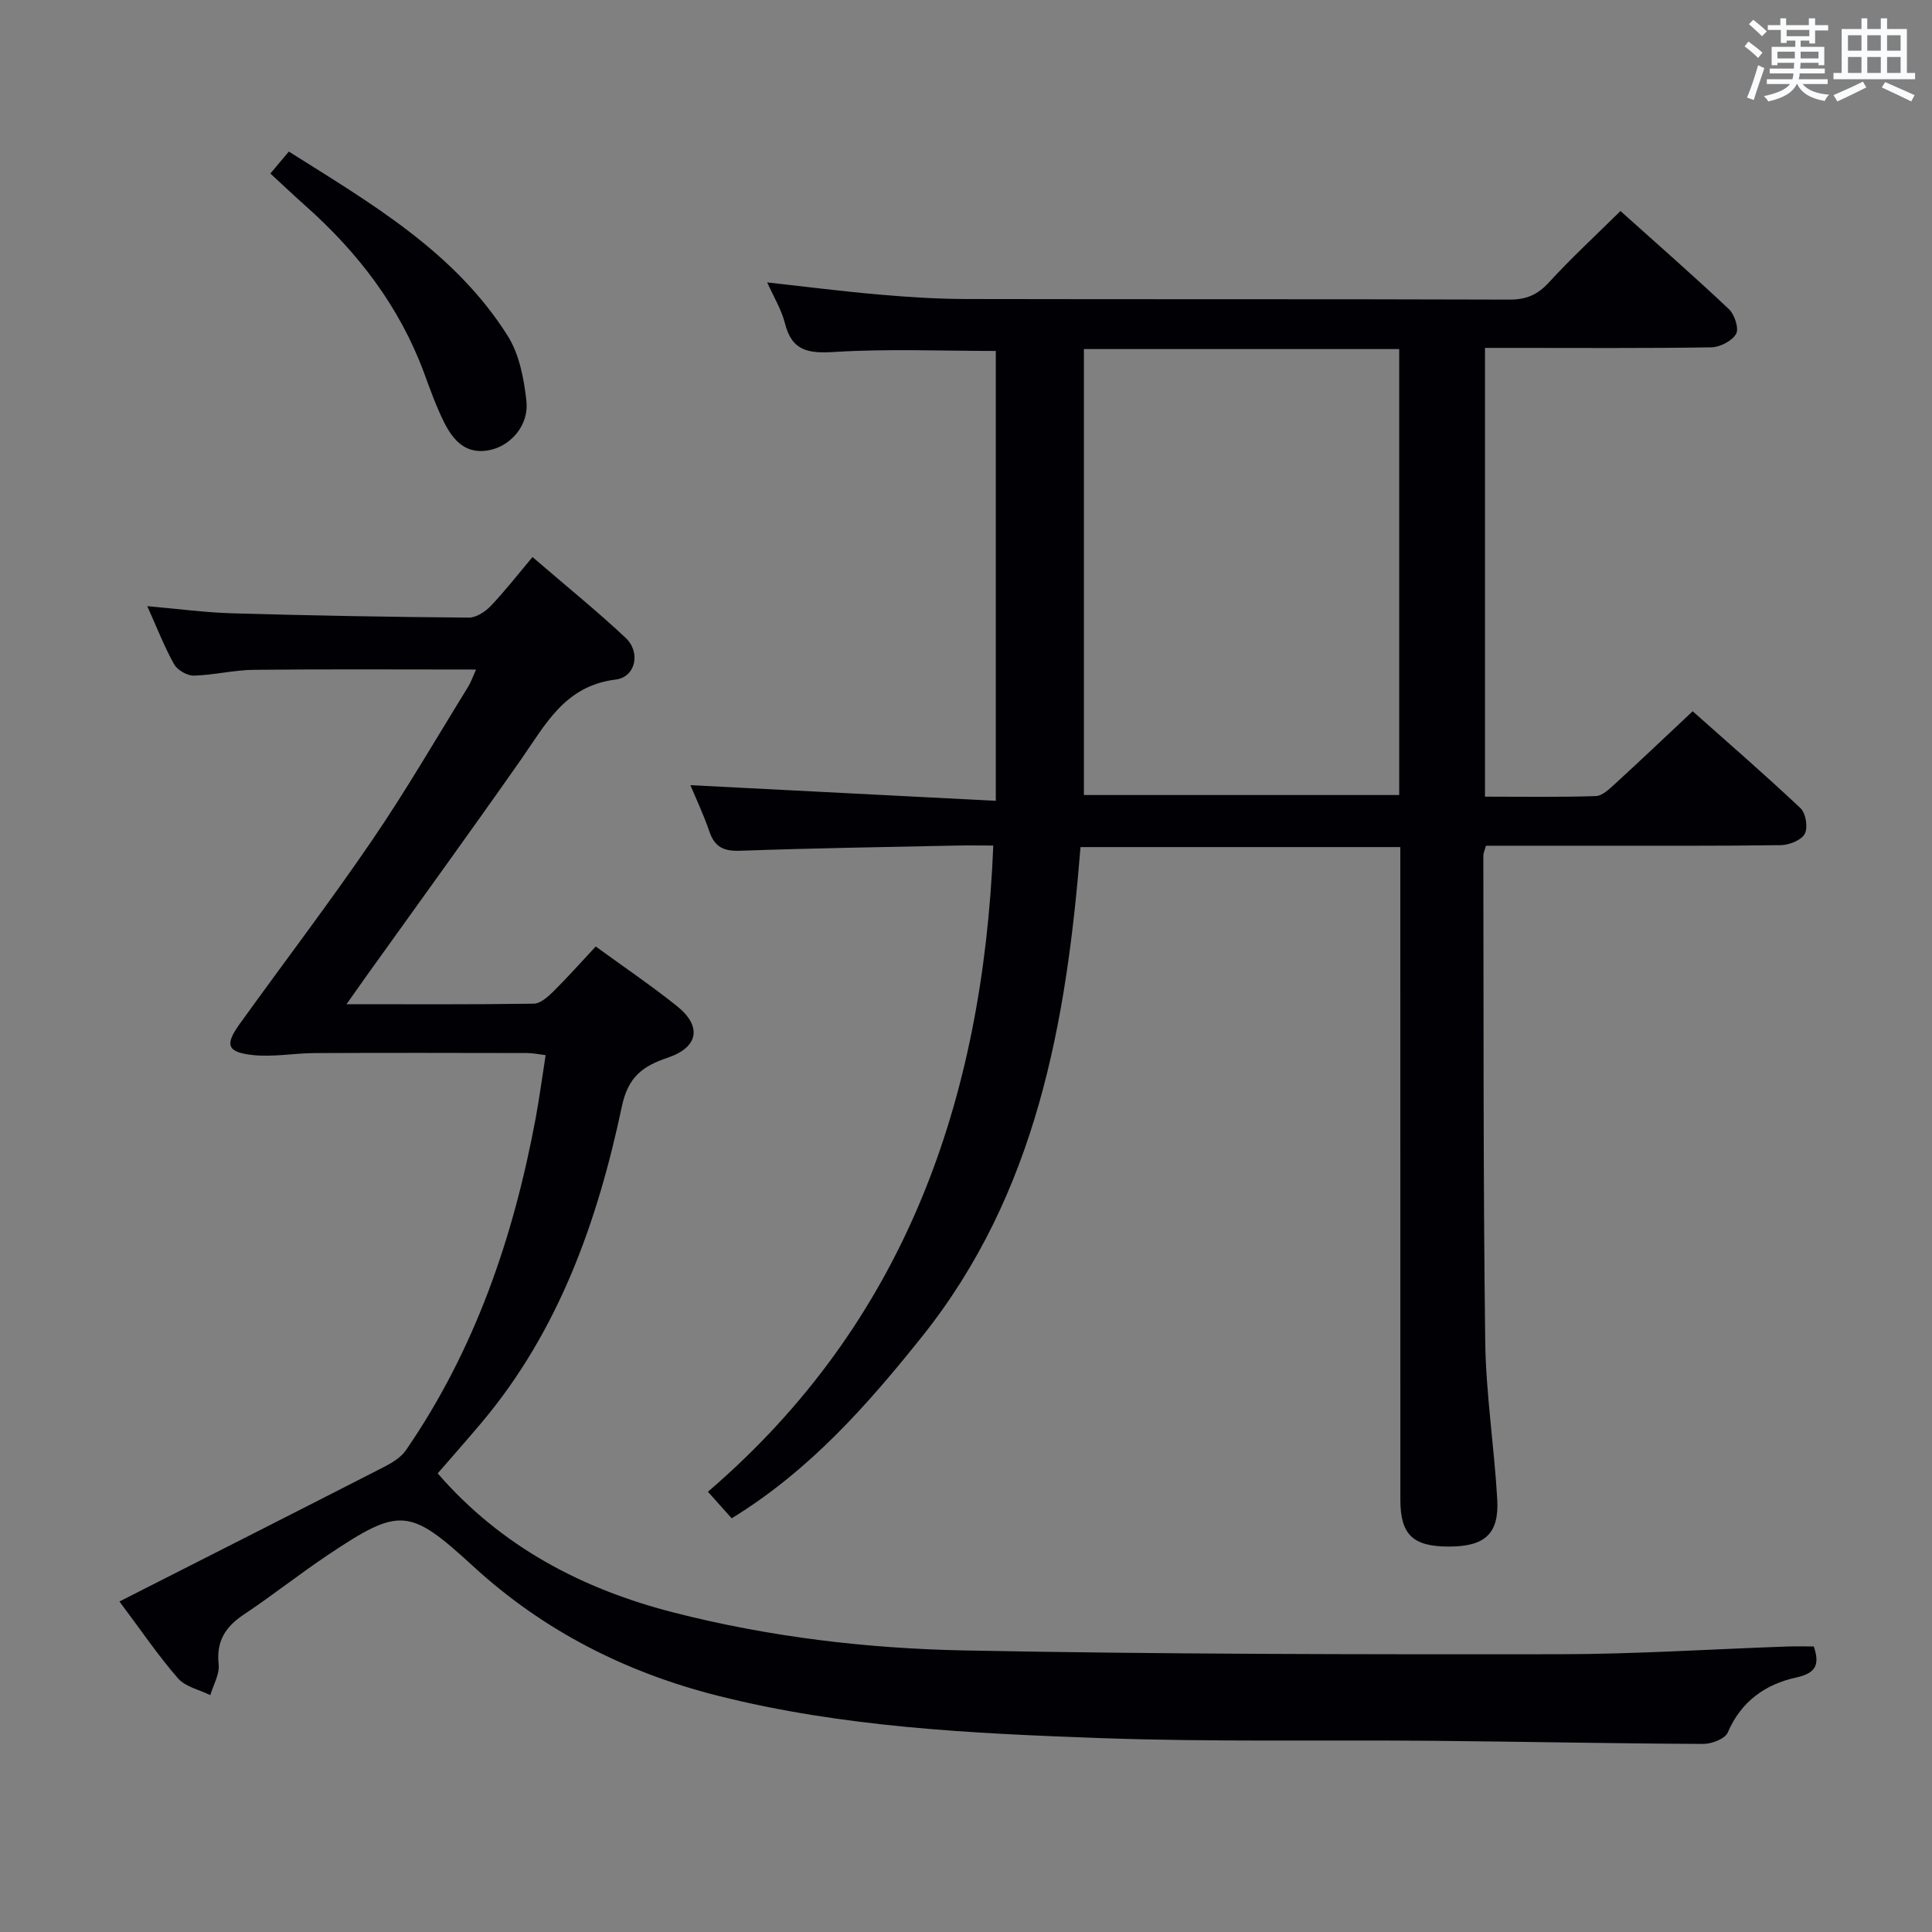 <svg enable-background="new 0 0 400 400" viewBox="0 0 400 400" xmlns="http://www.w3.org/2000/svg"><rect x="0" y="0" width="400" height="400" fill="#808080" stroke="none"/><g fill="#010105"><path d="m151.49 314.35c-1.6-1.79-2.91-3.26-4.92-5.5 40.82-35.05 56.93-81.04 59.08-133.79-2.74 0-5.35-.05-7.96.01-14.81.31-29.63.54-44.43 1.07-3.34.12-5.26-.7-6.37-3.93-1.23-3.6-2.87-7.05-3.95-9.65 20.77 1.07 41.76 2.14 63.23 3.24 0-31.85 0-62.56 0-93.14-11.22 0-22.36-.48-33.42.21-5.42.34-8.79-.19-10.24-5.94-.72-2.85-2.33-5.46-3.67-8.46 7.97.88 15.59 1.86 23.23 2.52 5.96.52 11.95.9 17.93.92 37.5.08 75-.01 112.5.12 3.47.01 5.82-.98 8.17-3.54 4.59-5.02 9.61-9.64 14.83-14.8 7.51 6.74 15.11 13.39 22.46 20.32 1.17 1.11 2.11 4.01 1.48 5.12-.84 1.46-3.33 2.75-5.13 2.78-13.66.22-27.33.12-41 .12-1.82 0-3.65 0-5.86 0v92.91c7.71 0 15.32.13 22.93-.12 1.37-.04 2.84-1.48 4.01-2.55 5.28-4.83 10.46-9.76 16.06-15.01 7.06 6.28 14.84 13.01 22.33 20.07 1.1 1.03 1.57 4.01.88 5.3-.71 1.32-3.21 2.32-4.94 2.35-13.33.19-26.66.11-40 .12-6.98 0-13.96 0-21.07 0-.24.89-.55 1.5-.54 2.11.07 33.49-.04 66.99.39 100.48.14 10.93 1.87 21.84 2.49 32.78.4 7.12-2.6 9.73-10.01 9.73-7.47 0-10.05-2.46-10.05-9.71-.01-43-.01-86-.01-128.99 0-1.95 0-3.91 0-6.12-22.29 0-44.04 0-66.21 0-2.92 36.37-9.15 71.68-32.75 101.27-11.33 14.19-23.31 27.78-39.47 37.7zm72.92-242.08v92.33h65.28c0-30.91 0-61.48 0-92.33-21.82 0-43.41 0-65.28 0z"/><path d="m24.73 331.57c18.71-9.5 36.77-18.64 54.79-27.86 1.68-.86 3.5-1.97 4.53-3.47 14.29-20.76 22.24-44.03 26.83-68.6.79-4.23 1.35-8.51 2.09-13.18-1.41-.17-2.63-.44-3.86-.44-14.67-.03-29.33-.06-44 .01-4.29.02-8.63.87-12.84.4-5.28-.59-5.75-2.1-2.67-6.4 9.13-12.7 18.63-25.15 27.44-38.06 7.03-10.29 13.28-21.1 19.84-31.71.67-1.09 1.09-2.34 1.68-3.64-15.58 0-30.82-.1-46.06.06-4.13.04-8.24 1.1-12.37 1.2-1.38.03-3.41-1.14-4.09-2.36-2.01-3.59-3.5-7.47-5.55-12.02 6.33.55 11.98 1.32 17.66 1.48 16.3.47 32.61.76 48.92.89 1.53.01 3.41-1.23 4.55-2.43 2.97-3.12 5.62-6.53 8.63-10.11 7.31 6.3 13.5 11.3 19.29 16.74 3.16 2.97 2.08 8.12-2.09 8.63-10.49 1.28-14.49 9.28-19.6 16.58-10.5 14.99-21.26 29.8-31.91 44.69-1.22 1.71-2.43 3.43-4.2 5.94 13.6 0 26.19.08 38.78-.11 1.36-.02 2.9-1.4 4.02-2.5 2.95-2.92 5.71-6.03 8.8-9.34 5.69 4.15 11.44 8.04 16.84 12.36 5.19 4.16 4.44 8.5-1.9 10.65-5.17 1.75-8.22 3.91-9.53 10.11-5.03 23.76-13.04 46.43-29.02 65.43-2.99 3.55-6.07 7.03-9.11 10.54 13.15 15.16 29.9 23.97 49 28.84 19.76 5.04 39.94 7.43 60.2 7.82 40.96.79 81.94.82 122.91.78 15.79-.01 31.58-1.05 47.37-1.6 1.8-.06 3.61-.01 5.43-.01 1.29 3.83.38 5.54-3.61 6.42-6.43 1.41-11.44 4.94-14.21 11.4-.56 1.31-3.34 2.37-5.09 2.36-18.48-.08-36.96-.47-55.44-.64-23.16-.21-46.34.26-69.48-.57-26.55-.96-53.15-2.22-79.1-8.77-19.03-4.81-36.08-13.44-50.63-26.8-13.2-12.12-15.21-12.28-29.98-2.41-5.95 3.98-11.57 8.44-17.52 12.41-3.81 2.54-5.72 5.52-5.2 10.31.22 2.04-1.1 4.24-1.73 6.37-2.27-1.12-5.14-1.71-6.68-3.47-4.04-4.62-7.5-9.74-12.13-15.92z"/><path d="m55.98 35.93c1.39-1.65 2.43-2.9 3.82-4.55 16.96 10.7 34.31 20.72 45.3 38.13 2.42 3.83 3.38 8.89 3.89 13.51.54 4.89-3.05 9.05-7.24 10.08-5.1 1.25-7.86-1.77-9.82-5.7-1.62-3.26-2.85-6.71-4.11-10.13-5.07-13.75-13.68-24.97-24.52-34.61-2.35-2.09-4.63-4.25-7.32-6.73z"/></g><path d="m361.2 9.6.8-1c.9.7 1.9 1.4 2.9 2.3l-.9 1.1c-1-1-2-1.8-2.8-2.4zm.5 10.6c.9-2.1 1.6-4.3 2.3-6.7.4.2.8.4 1.3.6-.7 2.1-1.5 4.3-2.2 6.6zm.4-15.2.9-.9c1 .8 2 1.6 2.8 2.4l-1 1c-.9-.9-1.8-1.7-2.7-2.5zm12.5-1.2h1.2v1.4h2.7v1.1h-2.7v2.7h-1.2v-.6h-1.8v1.3h4.9v3.8h-1.2v-.5h-3.7c0 .4-.1.9-.1 1.2h5.1v1h-5.2c0 .5-.1.9-.2 1.2h6v1h-5.2c1.1 1.3 2.9 2 5.5 2.2-.4.4-.7.8-.9 1.3-2.9-.5-4.8-1.6-5.7-3.5h-.1c-.8 1.7-2.7 2.9-5.9 3.6-.2-.4-.6-.8-.9-1.1 2.8-.6 4.6-1.4 5.4-2.5h-4.8v-1h5.3c.1-.3.2-.7.2-1.2h-4.9v-1h5c0-.4 0-.8.1-1.2h-3.5v.5h-1.2v-3.8h4.9v-1.3h-1.8v.5h-1.2v-2.7h-2.7v-1h2.6v-1.4h1.2v1.4h4.7v-1.4zm-6.6 8.3h3.6c0-.4 0-.9 0-1.4h-3.6zm1.9-4.6h4.7v-1.3h-4.7zm6.6 3.2h-3.7v1.4h3.7z" fill="#fafbfc"/><path d="m385.3 3.8h1.3v2.2h2.8v-2.2h1.3v2.2h4.1v9.1h1.7v1.3h-16.9v-1.3h1.7v-9.1h4.1v-2.2zm.4 13.1.7 1.2c-1.8.9-3.8 1.9-6 2.9-.2-.4-.5-.8-.8-1.3 2.3-1 4.3-1.9 6.1-2.8zm-3.1-6.4h2.8v-3.2h-2.8zm0 4.6h2.8v-3.3h-2.8zm4-4.6h2.8v-3.2h-2.8zm0 4.6h2.8v-3.3h-2.8zm3.7 1.9c2.1.9 4.1 1.8 6.1 2.7l-.7 1.3c-2.2-1.1-4.2-2-6.1-2.9zm3.2-9.7h-2.8v3.2h2.8zm-2.8 7.8h2.8v-3.3h-2.8z" fill="#fafbfc"/></svg>